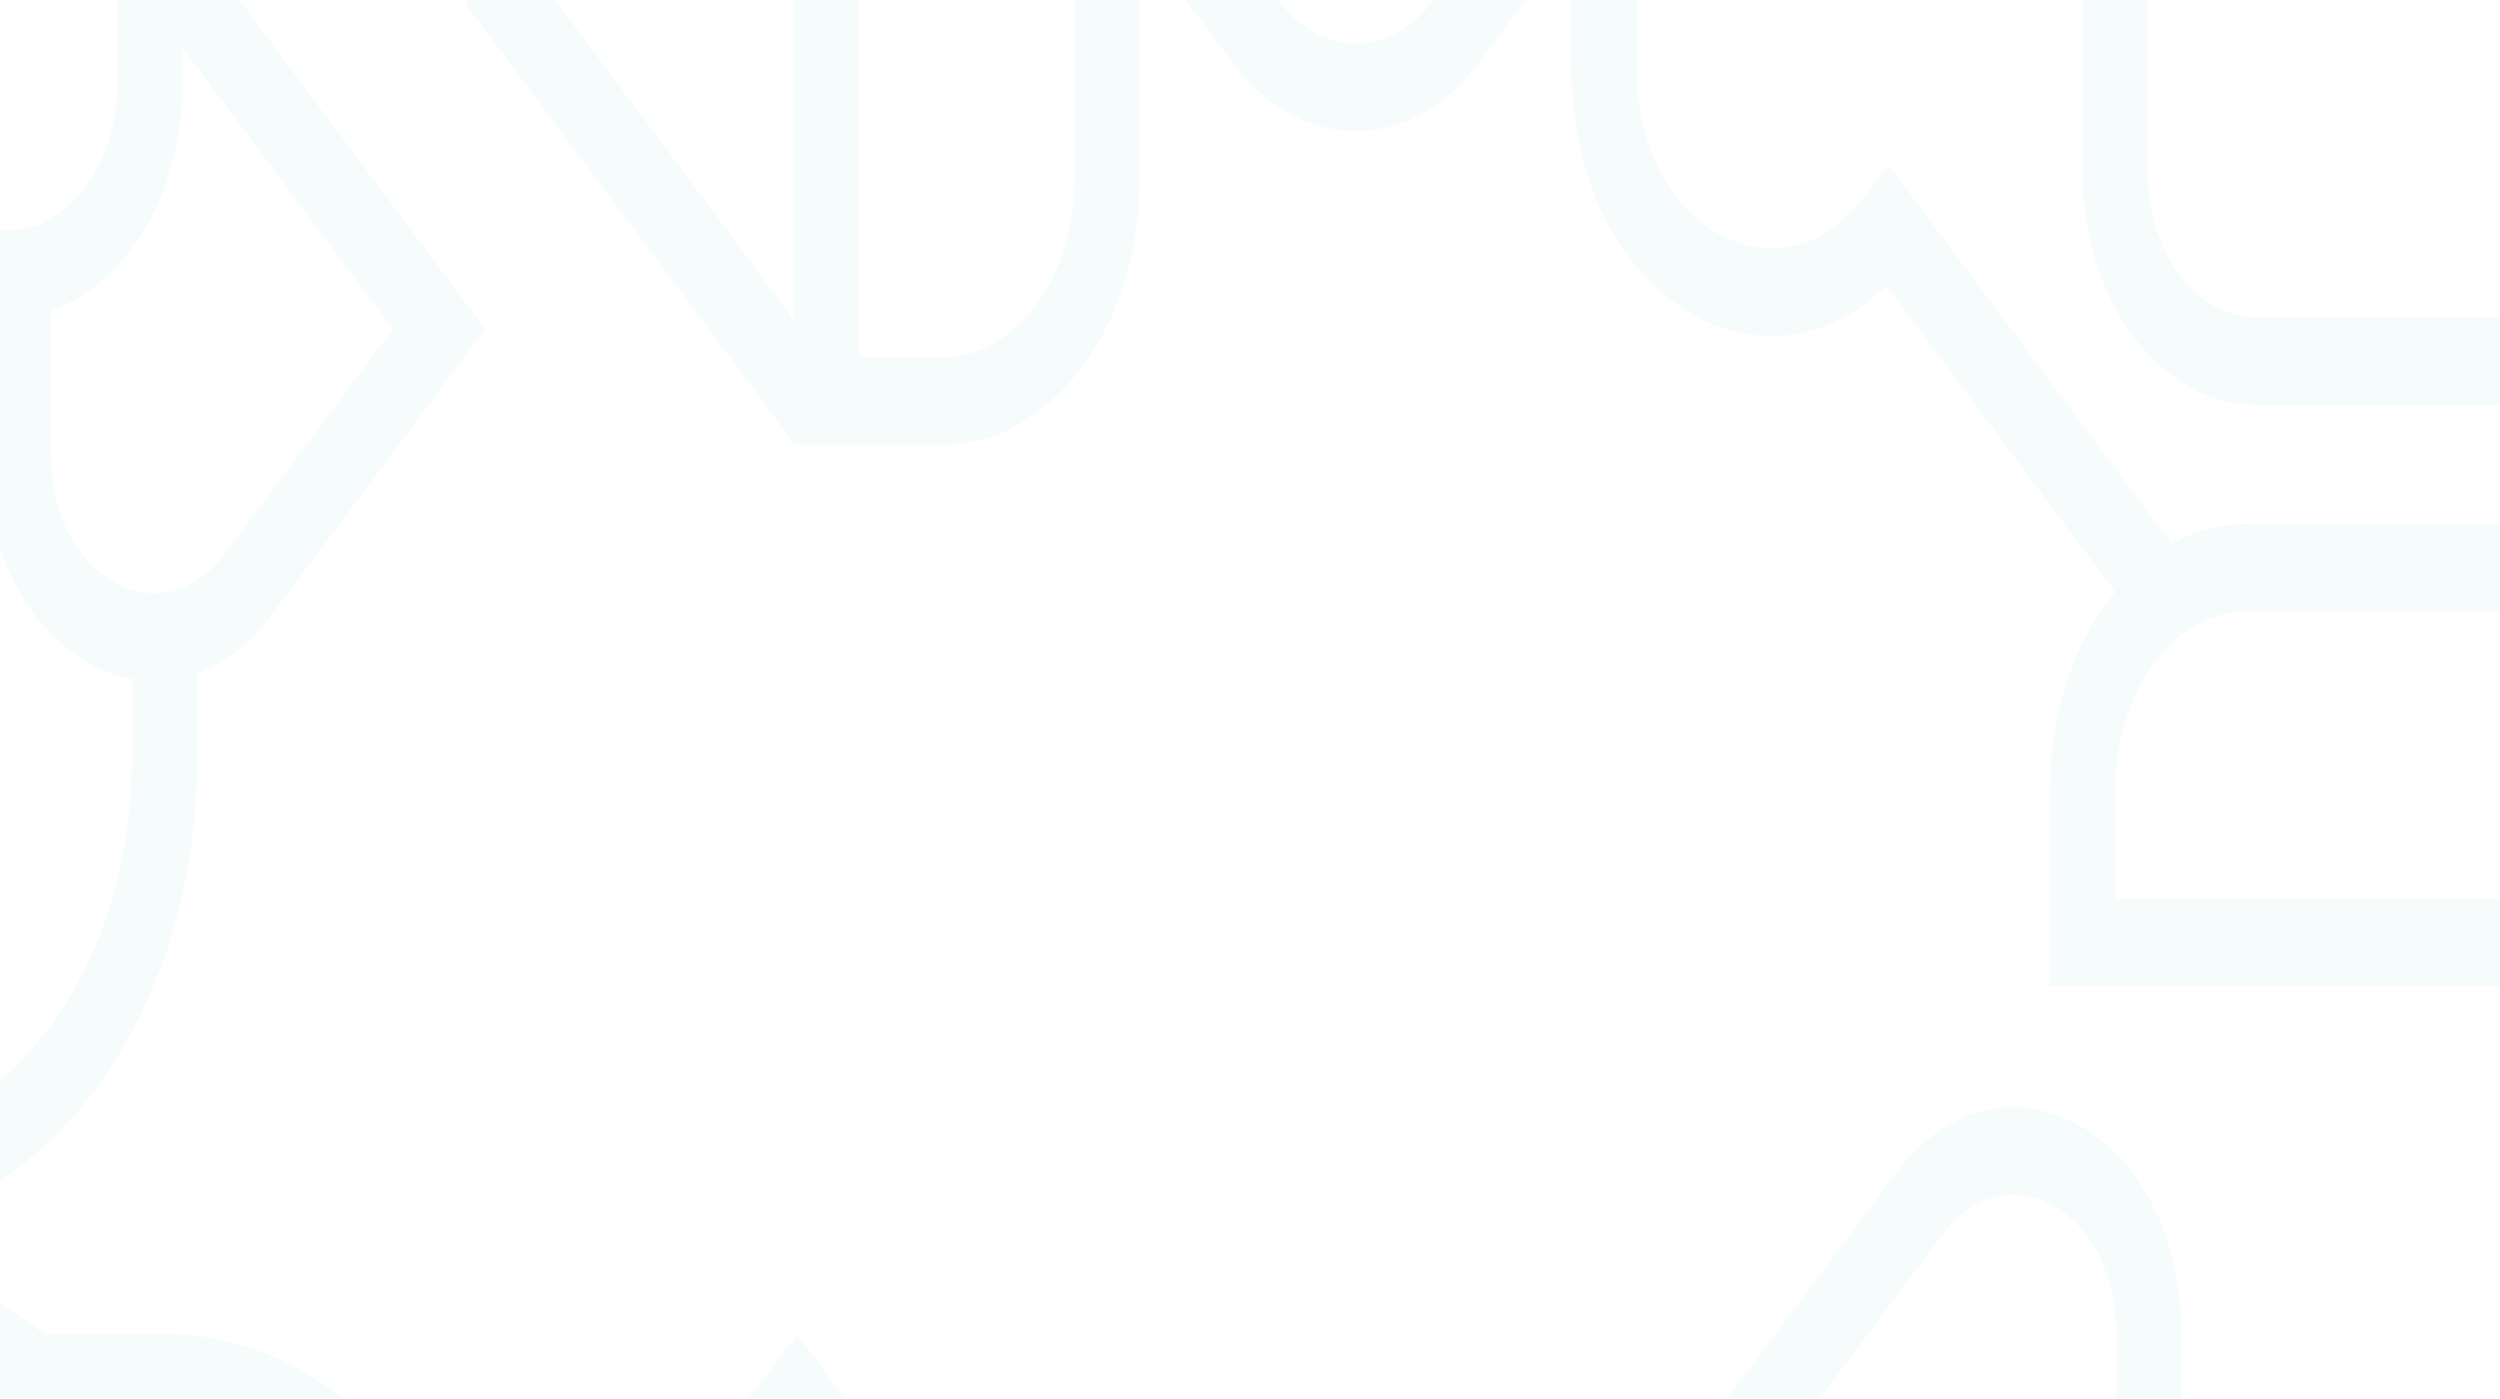 <svg width="1435" height="803" viewBox="0 0 1435 803" fill="none" xmlns="http://www.w3.org/2000/svg">
<path fill-rule="evenodd" clip-rule="evenodd" d="M67.156 0V48.698C67.151 94.654 39.201 132.046 4.865 132.046H0V314.196C9.619 343.788 27.537 367.6 51.282 380.764C59.304 385.209 67.496 388.164 75.692 389.673V435.877C75.692 513.248 45.471 581.377 0 620.204V677.649C66.955 634.017 113.198 542.041 113.198 435.877V386.454C128.892 380.71 143.572 369.417 155.901 352.938L278.517 188.926L137.28 0H67.156ZM104.682 27.381V48.698C104.682 110.933 72.7 163.366 29.561 178.107V262.114C29.561 300.651 48.202 324.71 65.656 334.391C83.088 344.049 109.019 344.7 129.378 317.433L225.45 188.926L104.682 27.381Z" fill="#C3E4EE" fill-opacity="0.15"/>
<path d="M1195.33 0V98.893C1195.33 172.498 1240.13 232.409 1295.15 232.409H1435V182.242H1295.15C1260.79 182.242 1232.84 144.85 1232.84 98.893V0H1195.33Z" fill="#C3E4EE" fill-opacity="0.15"/>
<path d="M633.741 918C650.423 875.344 683.835 846.133 722.265 846.133H863.771C902.201 846.133 935.613 875.344 952.295 918H905.635C894.563 904.547 879.856 896.336 863.771 896.336H722.265C706.153 896.336 691.473 904.547 680.401 918H633.741Z" fill="#C3E4EE" fill-opacity="0.15"/>
<path d="M822.811 0L822.304 0.678C798.026 33.181 758.497 33.181 734.219 0.678L733.691 0H680.602L707.674 36.184C746.585 88.238 809.911 88.238 848.848 36.184L875.9 0H822.811Z" fill="#C3E4EE" fill-opacity="0.15"/>
<path d="M1246.6 312.237C1259.99 304.774 1274.67 300.651 1290.07 300.651H1435V350.854H1290.07C1248.29 350.854 1214.28 396.308 1214.28 452.185V515.954H1435V566.15H1176.78V452.185C1176.78 407.637 1191.21 367.529 1214.15 339.783L1082.81 164.139C1050.92 195.081 1010.16 201.765 972.542 180.921C929.01 156.805 901.979 102.667 901.979 39.66V0H939.485V39.66C939.485 90.266 963.985 121.857 986.895 134.548C1009.81 147.238 1043.83 148.065 1070.58 112.29L1083.85 94.541L1246.6 312.237Z" fill="#C3E4EE" fill-opacity="0.15"/>
<path d="M343.734 918H396.781L457.503 836.806L491.205 881.879C499.128 892.478 504.913 904.815 508.589 918H547.727C543.036 891.743 533.042 866.865 517.749 846.402L457.503 765.823L343.734 918Z" fill="#C3E4EE" fill-opacity="0.15"/>
<path d="M616.663 103.726V0H654.19V103.726C654.19 187.28 603.367 255.253 540.902 255.253H455.701V254.398L268.042 3.392V0H318.574L455.701 183.451V0H493.228V205.086H540.902C582.676 205.086 616.663 159.603 616.663 103.726Z" fill="#C3E4EE" fill-opacity="0.15"/>
<path d="M0 804.127C33.237 829.295 59.274 869.599 72.835 918H112.384C103.887 879.766 89.19 845.077 69.86 816.019H95.391C153.477 816.019 204.563 856.767 233.527 918H276.383C243.875 828.031 174.96 765.823 95.391 765.823H25.238C17.185 759.151 8.754 753.218 0 748.095V804.127Z" fill="#C3E4EE" fill-opacity="0.15"/>
<path d="M1214.39 815.962V866.158H1285.05C1325.24 866.158 1362.1 885.674 1390.59 918H1435V906.08C1398.18 850.818 1344.61 815.962 1285.05 815.962H1252.03V764.233C1252.03 711.324 1229.32 665.87 1192.78 645.612C1180.52 638.843 1167.86 635.515 1155.43 635.515C1130.71 635.515 1106.76 648.587 1088.16 673.466L965.543 837.478L1025.74 918H1078.81L1018.61 837.478L1114.69 708.943C1135.07 681.712 1160.95 682.326 1178.4 691.985C1195.86 701.673 1214.51 725.725 1214.51 764.233V815.962H1214.39Z" fill="#C3E4EE" fill-opacity="0.15"/>
</svg>

